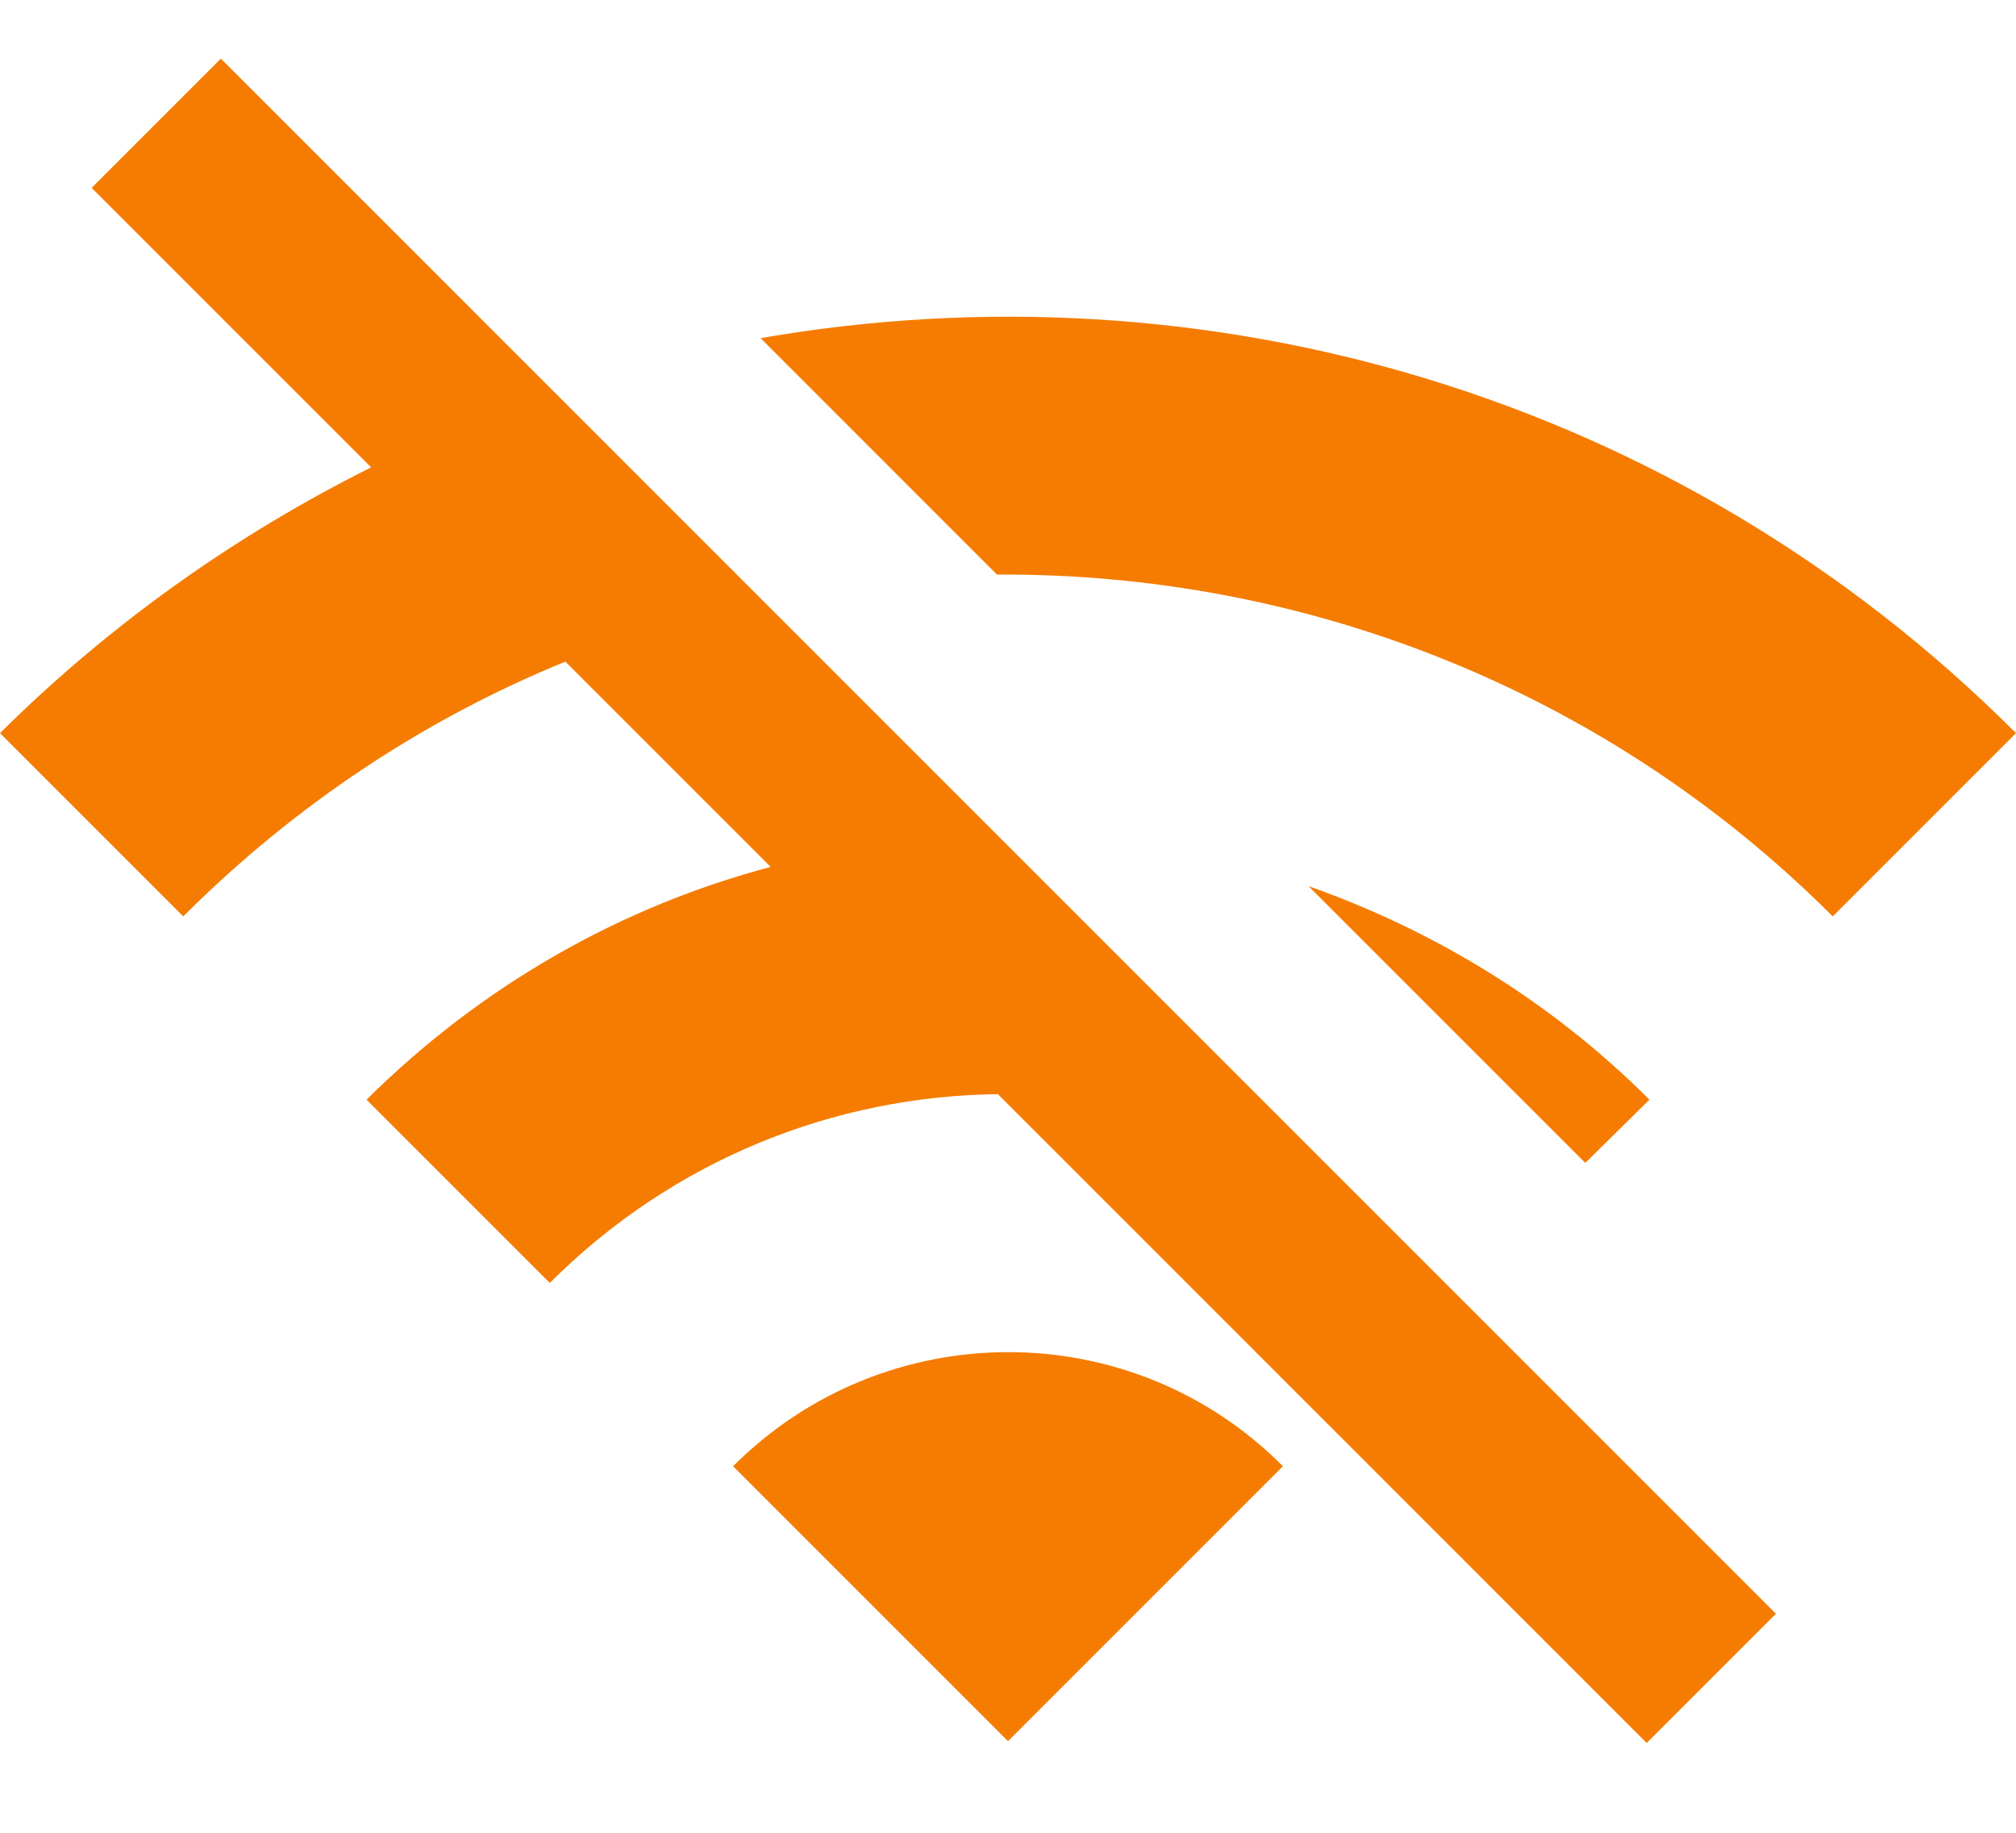 <svg width="22" height="20" viewBox="0 0 22 20" fill="none" xmlns="http://www.w3.org/2000/svg">
    <path d="M20 10L22 8C18.27 4.27 13.13 2.85 8.3 3.69L10.88 6.27C14.18 6.25 17.49 7.49 20 10ZM18 12C16.92 10.92 15.64 10.15 14.28 9.67L17.3 12.69L18 12ZM8 16L11 19L14 16C12.35 14.34 9.66 14.34 8 16ZM2.41 0.64L1 2.05L4.05 5.1C2.59 5.83 1.22 6.79 0 8L2 10C3.23 8.77 4.65 7.84 6.17 7.22L8.41 9.46C6.79 9.89 5.27 10.74 4 12L6 14C7.35 12.65 9.11 11.96 10.89 11.94L17.97 19.02L19.38 17.61L2.41 0.64Z" fill="#F57C00"/>
</svg>
